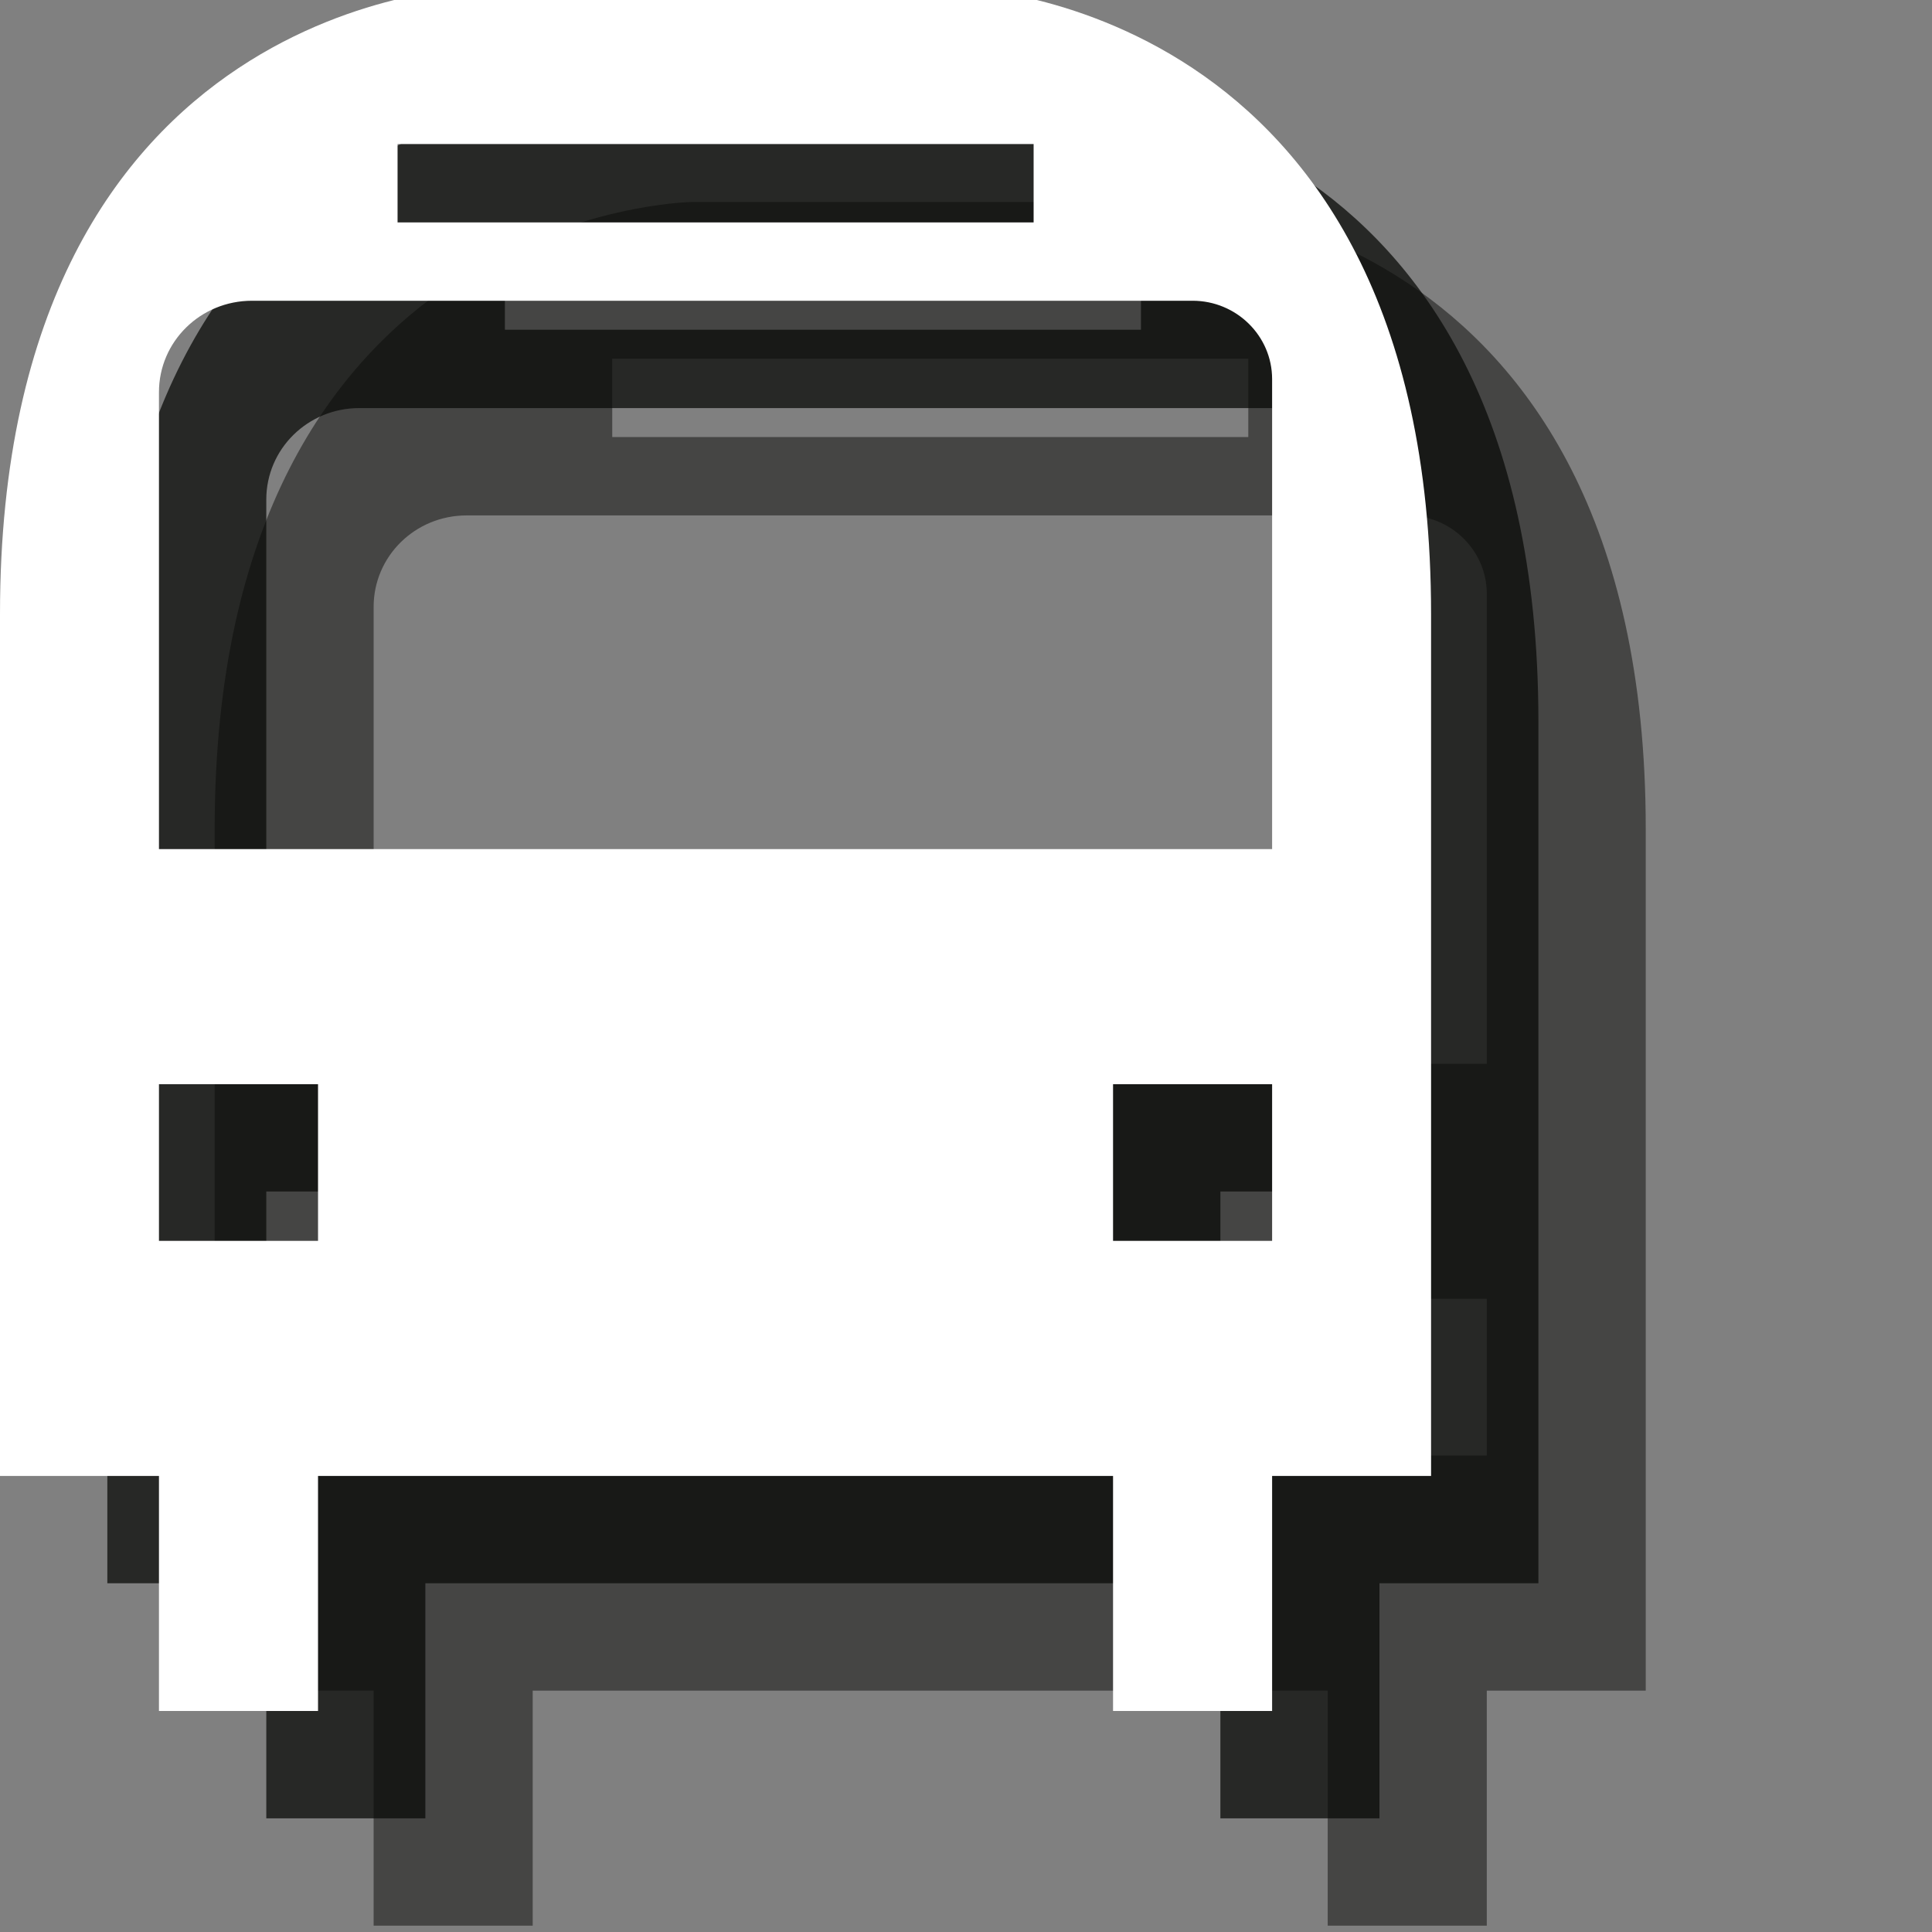 <?xml version="1.0" encoding="UTF-8" standalone="no"?>
<svg width="18px" height="18px" viewBox="0 0 18 18" version="1.1" xmlns="http://www.w3.org/2000/svg" xmlns:xlink="http://www.w3.org/1999/xlink" xmlns:sketch="http://www.bohemiancoding.com/sketch/ns">
    <rect x="0" y="0" width="18" height="18" fill="#808080" stroke="none"/>
    <!-- Generator: Sketch 3.2.2 (9983) - http://www.bohemiancoding.com/sketch -->
    <title>bus-stop-white-18</title>
    <desc>Created with Sketch.</desc>
    <defs></defs>
    <g id="Page-1" stroke="none" stroke-width="1" fill="none" fill-rule="evenodd" sketch:type="MSPage">
        <path d="M13.852,9.911 L3.481,9.911 L3.481,5.654 C3.481,5.183 3.867,4.802 4.348,4.802 L13.111,4.802 C13.519,4.802 13.852,5.129 13.852,5.532 L13.852,9.911 L13.852,9.911 Z M12.37,12.101 L13.852,12.101 L13.852,13.561 L12.37,13.561 L12.37,12.101 Z M3.481,12.101 L4.963,12.101 L4.963,13.561 L3.481,13.561 L3.481,12.101 Z M5.704,3.342 L11.63,3.342 L11.63,4.072 L5.704,4.072 L5.704,3.342 Z M10.889,1.882 L6.444,1.882 C6.444,1.882 2,1.942 2,7.722 L2,15.751 L3.481,15.751 L3.481,17.941 L4.963,17.941 L4.963,15.751 L12.37,15.751 L12.37,17.941 L13.852,17.941 L13.852,15.751 L15.333,15.751 L15.333,7.722 C15.333,1.942 10.889,1.882 10.889,1.882 L10.889,1.882 Z" id="Fill-113" opacity="0.5" fill="#0A0B09" sketch:type="MSShapeGroup"></path>
        <path d="M12.852,8.911 L2.481,8.911 L2.481,4.654 C2.481,4.183 2.867,3.802 3.348,3.802 L12.111,3.802 C12.519,3.802 12.852,4.129 12.852,4.532 L12.852,8.911 L12.852,8.911 Z M11.37,11.101 L12.852,11.101 L12.852,12.561 L11.37,12.561 L11.37,11.101 Z M2.481,11.101 L3.963,11.101 L3.963,12.561 L2.481,12.561 L2.481,11.101 Z M4.704,2.342 L10.63,2.342 L10.63,3.072 L4.704,3.072 L4.704,2.342 Z M9.889,0.882 L5.444,0.882 C5.444,0.882 1,0.942 1,6.722 L1,14.751 L2.481,14.751 L2.481,16.941 L3.963,16.941 L3.963,14.751 L11.37,14.751 L11.37,16.941 L12.852,16.941 L12.852,14.751 L14.333,14.751 L14.333,6.722 C14.333,0.942 9.889,0.882 9.889,0.882 L9.889,0.882 Z" id="Fill-113" opacity="0.75" fill="#0A0B09" sketch:type="MSShapeGroup"></path>
        <path d="M11.852,7.911 L1.481,7.911 L1.481,3.654 C1.481,3.183 1.867,2.802 2.348,2.802 L11.111,2.802 C11.519,2.802 11.852,3.129 11.852,3.532 L11.852,7.911 L11.852,7.911 Z M10.37,10.101 L11.852,10.101 L11.852,11.561 L10.37,11.561 L10.37,10.101 Z M1.481,10.101 L2.963,10.101 L2.963,11.561 L1.481,11.561 L1.481,10.101 Z M3.704,1.342 L9.63,1.342 L9.63,2.072 L3.704,2.072 L3.704,1.342 Z M8.889,-0.118 L4.444,-0.118 C4.444,-0.118 0,-0.058 0,5.722 L0,13.751 L1.481,13.751 L1.481,15.941 L2.963,15.941 L2.963,13.751 L10.37,13.751 L10.37,15.941 L11.852,15.941 L11.852,13.751 L13.333,13.751 L13.333,5.722 C13.333,-0.058 8.889,-0.118 8.889,-0.118 L8.889,-0.118 Z" id="Fill-113" fill="#FFFFFF" sketch:type="MSShapeGroup"></path>
    </g>
</svg>